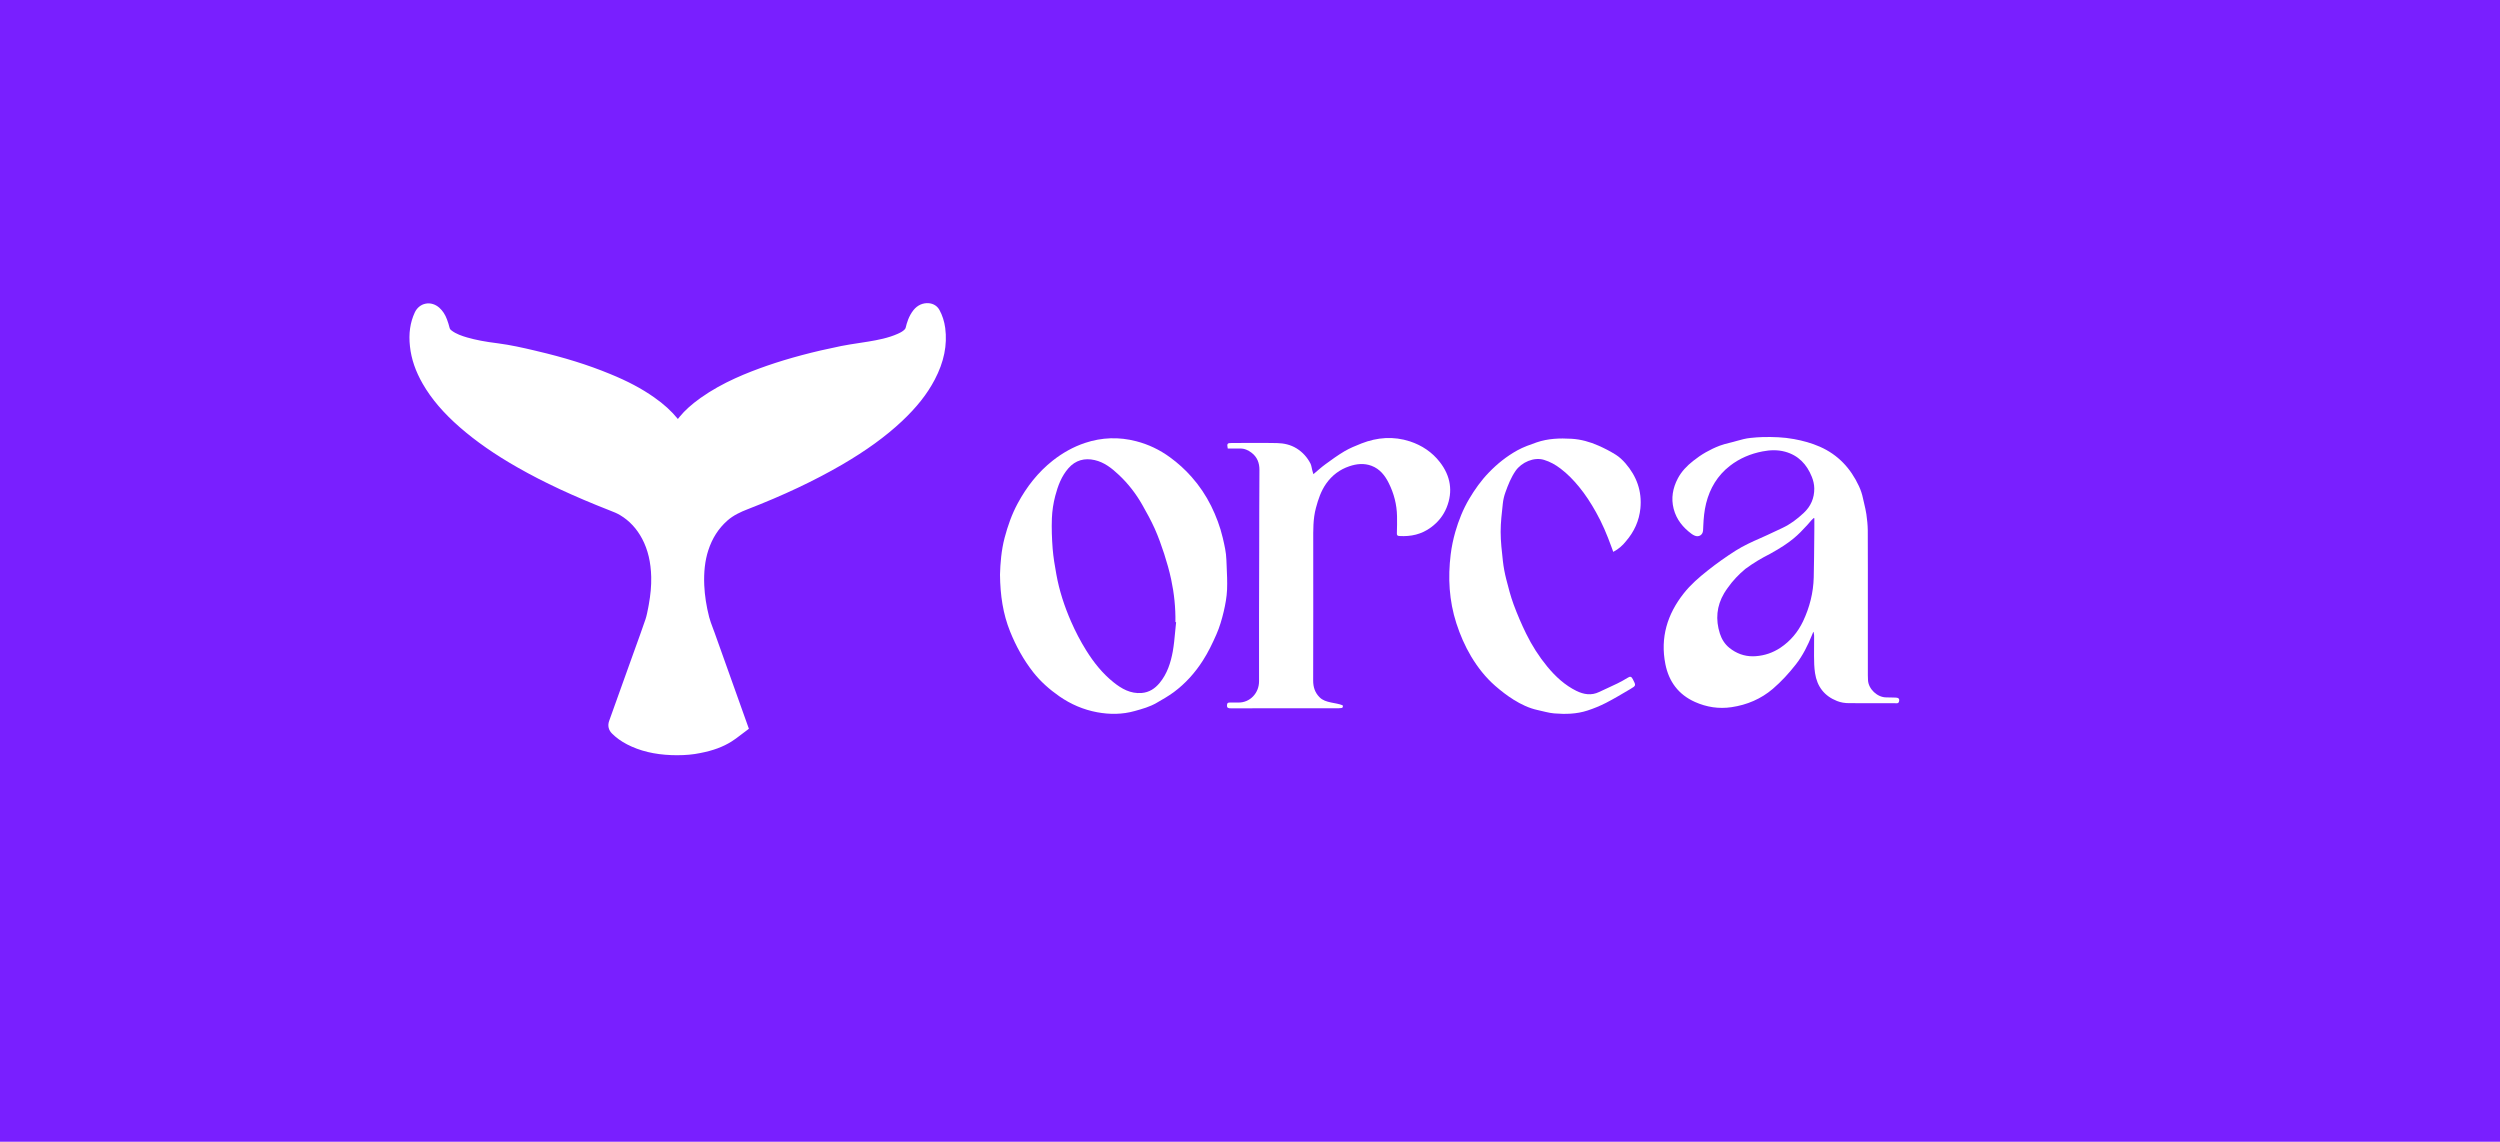 <svg width="635" height="290" viewBox="0 0 635 290" fill="none" xmlns="http://www.w3.org/2000/svg">
<rect width="635" height="290" fill="#791FFF"/>
<path d="M187.482 184.322C186.531 185.038 185.627 185.776 184.63 186.422C182.451 187.807 180.016 188.569 177.489 189.054C175.24 189.469 172.968 189.585 170.673 189.515C167.079 189.377 163.601 188.73 160.378 187.046C159.173 186.422 158.06 185.661 157.109 184.691C156.878 184.437 156.808 184.253 156.924 183.907C158.732 178.852 160.541 173.797 162.349 168.742C163.625 165.142 164.969 161.564 166.175 157.963C166.592 156.694 166.801 155.355 167.056 154.04C167.52 151.547 167.775 149.031 167.728 146.492C167.635 142.73 166.94 139.129 165.155 135.782C163.625 132.897 161.515 130.543 158.686 128.835C157.782 128.304 156.808 127.889 155.811 127.496C147.859 124.38 140.092 120.941 132.672 116.717C127.572 113.832 122.703 110.601 118.298 106.746C114.82 103.7 111.69 100.33 109.371 96.291C107.818 93.613 106.751 90.774 106.404 87.704C106.125 85.142 106.311 82.65 107.424 80.295C107.957 79.188 109.07 79.003 109.997 79.834C110.623 80.388 111.041 81.08 111.319 81.842C111.551 82.511 111.783 83.18 111.945 83.85C112.153 84.681 112.687 85.281 113.336 85.789C114.727 86.85 116.35 87.427 118.019 87.912C120.686 88.674 123.398 89.135 126.134 89.459C129.403 89.874 132.58 90.636 135.779 91.374C142.016 92.828 148.114 94.629 154.049 97.075C157.828 98.622 161.468 100.422 164.807 102.776C167.172 104.438 169.305 106.331 171.02 108.685C171.252 109.008 171.461 109.354 171.716 109.655C172.064 110.07 172.319 110.07 172.667 109.655C173.269 108.893 173.826 108.085 174.452 107.323C175.843 105.615 177.536 104.231 179.321 102.961C184.306 99.43 189.87 97.098 195.597 95.09C201.648 92.99 207.862 91.444 214.145 90.174C216.417 89.712 218.712 89.459 221.008 89.066C223.767 88.605 226.503 88.074 229.076 86.92C230.004 86.504 230.885 86.019 231.557 85.258C231.951 84.819 232.229 84.335 232.368 83.758C232.647 82.511 233.064 81.288 233.899 80.249C234.385 79.649 234.988 79.28 235.8 79.372C236.194 79.418 236.472 79.557 236.658 79.926C237.307 81.103 237.678 82.373 237.84 83.688C238.397 87.889 237.353 91.744 235.406 95.437C233.412 99.245 230.63 102.476 227.523 105.385C223.048 109.562 218.017 113.025 212.731 116.094C205.149 120.503 197.197 124.103 189.035 127.265C186.925 128.096 184.908 129.066 183.193 130.566C180.55 132.897 178.788 135.782 177.698 139.129C176.678 142.268 176.423 145.499 176.562 148.777C176.701 151.685 177.165 154.547 177.883 157.363C178.231 158.748 178.811 160.087 179.275 161.425C181.941 168.927 184.63 176.405 187.297 183.907C187.366 183.999 187.412 184.114 187.482 184.322Z" fill="white"/>
<path d="M172.04 191.824C171.554 191.824 171.067 191.824 170.58 191.801C166.198 191.64 162.511 190.74 159.289 189.078C157.758 188.293 156.507 187.37 155.44 186.308C154.559 185.431 154.304 184.3 154.721 183.123C156.228 178.945 157.712 174.767 159.219 170.567L161.259 164.889C162.187 162.35 163.091 159.811 163.972 157.249C164.274 156.326 164.459 155.31 164.668 154.248L164.784 153.625C165.247 151.086 165.456 148.778 165.41 146.562C165.317 142.8 164.575 139.638 163.114 136.868C161.746 134.283 159.868 132.252 157.503 130.844C156.738 130.382 155.834 130.013 154.976 129.69C145.679 126.043 138.213 122.581 131.536 118.773C125.717 115.472 120.894 112.102 116.79 108.525C112.663 104.924 109.58 101.323 107.377 97.492C105.546 94.307 104.479 91.214 104.131 88.005C103.76 84.728 104.178 81.889 105.36 79.35C105.916 78.173 106.913 77.365 108.096 77.134C109.301 76.88 110.577 77.273 111.574 78.15C112.431 78.912 113.081 79.904 113.521 81.104C113.799 81.843 114.031 82.582 114.217 83.343C114.24 83.436 114.286 83.643 114.75 83.989C115.886 84.843 117.324 85.328 118.668 85.721C120.848 86.344 123.236 86.805 126.435 87.198C129.658 87.613 132.811 88.329 135.849 89.044L136.312 89.159C143.244 90.775 149.342 92.668 154.93 94.976C159.405 96.799 162.975 98.692 166.128 100.908C168.609 102.639 170.58 104.439 172.18 106.424C172.319 106.24 172.458 106.055 172.62 105.87C173.965 104.232 175.657 102.708 177.953 101.069C183.61 97.053 189.939 94.607 194.808 92.899C200.419 90.96 206.586 89.321 213.658 87.89C215.119 87.59 216.602 87.382 218.063 87.151C218.898 87.036 219.732 86.898 220.567 86.759C222.932 86.367 225.644 85.859 228.056 84.774C228.937 84.382 229.424 84.059 229.795 83.666C229.934 83.505 230.003 83.389 230.05 83.205C230.328 82.028 230.815 80.296 232.02 78.773C233.041 77.504 234.432 76.88 235.962 77.019C237.121 77.134 238.072 77.734 238.628 78.75C239.37 80.112 239.857 81.612 240.089 83.32C240.645 87.636 239.787 91.929 237.423 96.43C235.498 100.1 232.832 103.47 229.076 107.001C224.949 110.879 219.964 114.48 213.866 118.034C206.865 122.096 199.005 125.812 189.847 129.367C188.177 130.013 186.276 130.867 184.723 132.252C182.474 134.26 180.897 136.73 179.9 139.799C179.066 142.385 178.741 145.293 178.88 148.64C178.996 151.248 179.413 153.971 180.132 156.764C180.364 157.641 180.688 158.518 181.036 159.442L181.477 160.619L190.218 185.108L188.015 186.77C187.319 187.301 186.601 187.854 185.859 188.316C183.633 189.724 181.106 190.647 177.883 191.271C176.028 191.663 174.104 191.824 172.04 191.824ZM159.451 183.677C160.031 184.138 160.68 184.577 161.445 184.969C164.042 186.308 167.079 187.047 170.742 187.185C173.014 187.278 175.078 187.139 177.025 186.77C179.645 186.285 181.662 185.546 183.355 184.462C183.819 184.162 184.259 183.838 184.7 183.492L176.677 161.08C176.307 160.065 175.912 159.026 175.611 157.918C174.823 154.825 174.359 151.779 174.22 148.87C174.034 144.947 174.452 141.531 175.449 138.415C176.677 134.583 178.741 131.375 181.593 128.836C183.726 126.943 186.207 125.859 188.131 125.097C197.057 121.635 204.708 118.034 211.478 114.087C217.275 110.717 221.958 107.324 225.853 103.678C229.238 100.516 231.603 97.538 233.272 94.33C235.174 90.706 235.892 87.313 235.452 83.943C235.382 83.389 235.266 82.858 235.127 82.374C234.919 82.882 234.71 83.482 234.548 84.22C234.339 85.167 233.875 86.044 233.203 86.782C232.206 87.89 231 88.513 229.957 88.975C227.036 90.291 223.952 90.868 221.309 91.306C220.451 91.445 219.57 91.583 218.712 91.698C217.321 91.906 215.907 92.114 214.539 92.391C207.676 93.776 201.718 95.345 196.315 97.215C191.725 98.808 185.789 101.116 180.619 104.785C178.671 106.17 177.28 107.417 176.214 108.732C175.889 109.125 175.588 109.54 175.263 109.956C175.008 110.302 174.73 110.671 174.452 111.017C173.687 112.01 172.782 112.218 172.18 112.218C171.484 112.241 170.673 112.033 169.884 111.064C169.676 110.81 169.513 110.556 169.328 110.302L169.119 110.002C167.728 108.086 165.873 106.332 163.439 104.624C160.564 102.616 157.272 100.885 153.122 99.177C147.766 96.984 141.9 95.161 135.223 93.591L134.759 93.476C131.698 92.76 128.8 92.091 125.809 91.722C122.378 91.283 119.758 90.775 117.347 90.083C115.631 89.598 113.66 88.906 111.898 87.59C110.716 86.69 109.974 85.651 109.649 84.382C109.51 83.782 109.302 83.182 109.093 82.605C109.07 82.535 109.046 82.466 109.023 82.397C108.56 83.851 108.444 85.467 108.652 87.406C108.931 89.968 109.812 92.483 111.319 95.115C113.289 98.531 115.979 101.67 119.758 104.97C123.63 108.34 128.197 111.525 133.762 114.687C140.254 118.38 147.534 121.75 156.622 125.328C157.619 125.72 158.755 126.182 159.822 126.828C162.906 128.674 165.386 131.329 167.148 134.676C168.957 138.092 169.884 141.923 169.977 146.424C170.023 148.963 169.815 151.594 169.282 154.433L169.165 155.033C168.957 156.233 168.725 157.457 168.308 158.68C167.427 161.265 166.499 163.85 165.572 166.412L163.532 172.09C162.21 175.968 160.842 179.822 159.451 183.677Z" fill="white"/>
<path d="M340.846 179.814C340.592 179.834 340.338 179.892 340.084 179.892C330.927 179.892 321.77 179.892 312.613 179.912C312.028 179.912 311.598 179.853 311.657 179.091C311.676 178.602 311.871 178.445 312.34 178.445C313.062 178.465 313.765 178.426 314.488 178.445C317.475 178.523 319.818 176.04 319.798 173.028C319.759 162.096 319.818 151.184 319.837 140.252C319.857 133.29 319.837 126.348 319.896 119.386C319.915 117.567 319.31 116.062 317.885 114.986C317.065 114.36 316.089 113.891 314.976 113.93C313.921 113.95 312.867 113.93 311.852 113.93C311.598 112.678 311.715 112.522 312.848 112.522C316.694 112.522 320.54 112.463 324.367 112.542C326.124 112.581 327.823 112.952 329.365 113.911C330.888 114.869 332.04 116.159 332.86 117.743C333.114 118.252 333.153 118.858 333.309 119.425C333.388 119.738 333.485 120.051 333.602 120.442C334.676 119.543 335.613 118.682 336.629 117.939C338.21 116.785 339.792 115.631 341.471 114.634C342.837 113.832 344.321 113.226 345.805 112.639C349.847 111.055 353.986 110.762 358.125 112.111C361.152 113.109 363.768 114.849 365.72 117.372C368.434 120.853 369.118 124.784 367.439 128.929C366.619 130.944 365.291 132.606 363.495 133.936C361.074 135.735 358.379 136.322 355.45 136.146C354.923 136.126 354.787 135.931 354.806 135.442C354.845 133.994 354.884 132.528 354.845 131.081C354.787 128.147 354.064 125.351 352.756 122.73C351.799 120.794 350.491 119.112 348.363 118.311C346.469 117.607 344.595 117.802 342.74 118.428C340.299 119.249 338.327 120.736 336.843 122.848C335.535 124.705 334.832 126.817 334.247 129.008C333.485 131.824 333.563 134.699 333.563 137.573C333.563 149.346 333.583 161.099 333.544 172.872C333.544 174.554 334.012 175.942 335.164 177.096C335.945 177.898 336.98 178.191 338.054 178.426C339.05 178.641 340.045 178.758 341.002 179.13C341.08 179.188 341.217 179.658 340.846 179.814Z" fill="white"/>
<path d="M409.768 140.175C409.593 139.705 409.436 139.275 409.28 138.845C408.187 135.833 406.957 132.88 405.375 130.084C404.106 127.815 402.7 125.625 401.041 123.611C399.635 121.909 398.132 120.345 396.394 119.035C395.125 118.057 393.719 117.275 392.177 116.805C389.638 116.023 386.475 117.411 384.952 119.602C383.781 121.303 383.059 123.161 382.375 125.058C382.043 125.977 381.809 126.974 381.711 127.952C381.458 130.318 381.165 132.685 381.165 135.07C381.165 137.535 381.458 140.018 381.731 142.482C381.907 144.047 382.2 145.611 382.59 147.136C383.137 149.268 383.683 151.419 384.445 153.492C385.382 156.034 386.456 158.538 387.647 160.963C389.111 163.955 390.907 166.771 393.036 169.352C395.125 171.875 397.487 174.046 400.416 175.493C402.271 176.392 404.204 176.725 406.176 175.766C407.718 175.023 409.319 174.339 410.862 173.576C411.74 173.146 412.599 172.657 413.439 172.149C414.025 171.777 414.357 171.777 414.728 172.501C415.548 174.124 415.626 174.124 414.064 175.043C412.033 176.236 410.022 177.448 407.933 178.524C406.41 179.306 404.829 179.951 403.208 180.479C400.455 181.379 397.604 181.438 394.754 181.203C393.348 181.086 391.981 180.655 390.595 180.362C388.389 179.893 386.378 178.915 384.484 177.742C382.824 176.705 381.262 175.493 379.778 174.202C377.338 172.07 375.346 169.528 373.667 166.732C372.086 164.072 370.875 161.275 369.918 158.323C368.064 152.573 367.751 146.745 368.474 140.82C368.708 138.903 369.118 136.967 369.645 135.11C370.485 132.196 371.617 129.36 373.16 126.74C374.585 124.334 376.205 122.046 378.177 120.012C380.325 117.783 382.688 115.906 385.382 114.4C386.944 113.539 388.623 112.953 390.302 112.366C393.211 111.369 396.16 111.271 399.166 111.447C401.548 111.584 403.833 112.229 406 113.187C407.523 113.852 409.026 114.634 410.432 115.515C411.33 116.082 412.15 116.864 412.853 117.666C415.704 120.951 417.09 124.745 416.661 129.125C416.348 132.294 415.079 135.051 413.009 137.456C412.15 138.551 411.116 139.471 409.768 140.175Z" fill="white"/>
<path fill-rule="evenodd" clip-rule="evenodd" d="M255.171 136.596C254.332 139.803 254.078 143.108 254 145.963C254.059 151.224 254.761 155.937 256.577 160.435C257.319 162.273 258.178 164.092 259.155 165.813C260.111 167.514 261.224 169.196 262.435 170.741C264.309 173.127 266.574 175.121 269.073 176.862C272.002 178.896 275.204 180.264 278.66 180.91C281.842 181.496 285.044 181.496 288.227 180.597L288.286 180.58C290.16 180.058 292.052 179.531 293.752 178.544C295.256 177.683 296.759 176.823 298.145 175.806C301.094 173.615 303.515 170.917 305.487 167.846C306.853 165.734 307.966 163.427 308.982 161.1C309.782 159.281 310.348 157.325 310.817 155.37C311.246 153.531 311.598 151.634 311.676 149.738C311.752 147.772 311.662 145.794 311.573 143.823C311.547 143.265 311.522 142.707 311.5 142.15C311.442 140.295 311.022 138.497 310.598 136.68L310.583 136.616C309.919 133.78 308.903 131.101 307.634 128.519C306.307 125.84 304.647 123.376 302.656 121.127C301.015 119.269 299.2 117.627 297.189 116.16C294.572 114.243 291.702 112.875 288.598 112.073C284.244 110.939 279.87 111.075 275.594 112.503C272.607 113.5 269.913 115.026 267.433 116.962C263.665 119.934 260.775 123.63 258.51 127.835C257.007 130.612 255.972 133.565 255.171 136.596ZM298.497 160.403C298.57 159.61 298.644 158.818 298.731 158.03C298.712 158.03 298.692 158.027 298.673 158.025C298.634 158.021 298.595 158.017 298.556 158.03C298.614 154.373 298.243 150.755 297.482 147.196C297.013 144.986 296.388 142.815 295.705 140.684C295.002 138.532 294.241 136.401 293.323 134.328C292.386 132.235 291.273 130.221 290.14 128.226C288.539 125.41 286.567 122.848 284.185 120.619C282.409 118.937 280.476 117.412 278.055 116.864C275.497 116.278 273.173 116.864 271.358 118.957C269.6 120.971 268.702 123.435 268.038 125.938C267.55 127.796 267.257 129.732 267.179 131.649C267.082 134.21 267.179 136.811 267.375 139.373C267.55 141.563 267.921 143.734 268.312 145.885C269.054 150.031 270.362 154.001 272.041 157.854C273.154 160.396 274.423 162.84 275.887 165.187C277.801 168.257 280.027 171.054 282.838 173.303C284.888 174.946 287.134 176.236 289.965 176.021C291.917 175.865 293.362 174.887 294.533 173.479C296.466 171.152 297.364 168.336 297.892 165.441C298.184 163.779 298.34 162.089 298.497 160.403Z" fill="white"/>
<path fill-rule="evenodd" clip-rule="evenodd" d="M460.489 160.701C460.516 160.639 460.544 160.577 460.571 160.513H460.571C460.629 160.513 460.688 160.513 460.649 160.532C460.659 160.587 460.67 160.642 460.681 160.698C460.732 160.961 460.786 161.232 460.786 161.491C460.786 163.192 460.786 164.913 460.766 166.614C460.766 168.062 460.805 169.528 461.02 170.975C461.547 174.398 463.382 176.784 466.604 178.055C467.58 178.446 468.615 178.602 469.669 178.602C471.651 178.602 473.628 178.607 475.605 178.612C477.582 178.617 479.559 178.622 481.54 178.622H481.853C482.126 178.622 482.263 178.465 482.341 178.211C482.536 177.566 482.263 177.214 481.599 177.194C481.316 177.188 481.036 177.179 480.756 177.17C480.205 177.153 479.657 177.136 479.1 177.136C476.835 177.136 474.59 175.004 474.472 172.775C474.453 172.344 474.433 171.894 474.433 171.464V147.938C474.433 146.832 474.435 145.726 474.436 144.62C474.439 141.307 474.443 137.993 474.414 134.679C474.394 133.33 474.258 131.961 474.062 130.631C473.928 129.706 473.712 128.79 473.495 127.871C473.395 127.45 473.295 127.027 473.203 126.603C472.988 125.527 472.637 124.471 472.168 123.474C470.06 118.937 466.858 115.495 462.23 113.461C460.141 112.542 457.935 111.936 455.67 111.525C453.034 111.036 450.379 110.958 447.704 111.017C446.689 111.036 445.673 111.134 444.658 111.232L444.658 111.232C443.442 111.343 442.277 111.671 441.111 111.999C440.836 112.077 440.561 112.155 440.285 112.229C439.943 112.322 439.596 112.408 439.248 112.494C438.423 112.699 437.592 112.905 436.809 113.207C434.349 114.146 432.104 115.436 430.054 117.079C428.492 118.311 427.105 119.739 426.168 121.518C424.88 123.963 424.411 126.544 425.114 129.262C425.817 131.961 427.476 133.995 429.683 135.618C429.917 135.794 430.171 135.931 430.444 136.048C431.459 136.498 432.475 135.912 432.572 134.797C432.598 134.537 432.607 134.27 432.616 134.004C432.62 133.87 432.624 133.736 432.631 133.604C432.709 131.668 432.885 129.751 433.353 127.854C434.31 124.021 436.243 120.775 439.387 118.331C441.847 116.414 444.658 115.241 447.704 114.654C449.617 114.283 451.531 114.224 453.405 114.732C456.783 115.652 458.931 117.94 460.2 121.108C460.571 122.027 460.805 123.005 460.825 124.021C460.864 126.525 459.926 128.637 458.111 130.319C456.393 131.903 454.791 133.135 452.663 134.132C452.056 134.412 451.418 134.714 450.77 135.02C449.563 135.591 448.32 136.178 447.177 136.674C445.029 137.613 442.881 138.591 440.89 139.842C438.43 141.407 436.048 143.089 433.763 144.907C431.557 146.648 429.429 148.486 427.672 150.715C423.474 156.035 421.678 161.96 423.005 168.687C423.884 173.127 426.344 176.431 430.503 178.289C433.471 179.619 436.594 180.108 439.836 179.619C443.74 179.032 447.274 177.546 450.301 174.965C452.468 173.107 454.401 170.995 456.158 168.746C457.915 166.497 459.165 163.955 460.239 161.315C460.314 161.105 460.4 160.906 460.489 160.701ZM460.844 131.648C460.844 131.648 460.844 131.648 460.844 131.648V131.65C460.844 131.775 460.844 131.9 460.844 132.025V134.151C460.836 134.988 460.829 135.825 460.822 136.663C460.794 139.997 460.766 143.338 460.688 146.667C460.59 150.578 459.633 154.294 457.974 157.814C456.666 160.552 454.772 162.82 452.234 164.522C450.32 165.793 448.211 166.517 445.927 166.673C445.69 166.69 445.456 166.698 445.224 166.698C443.013 166.708 441.028 165.967 439.269 164.561C438.098 163.622 437.317 162.371 436.848 160.924C435.716 157.364 436.009 153.942 437.922 150.696C438.218 150.197 438.538 149.721 438.879 149.265C440.137 147.469 441.653 145.896 443.33 144.496C445.517 142.893 447.391 141.798 449.656 140.644C454.972 137.703 456.685 135.931 459.044 133.357C459.4 132.93 459.774 132.497 460.18 132.059C460.299 131.925 460.44 131.803 460.578 131.683C460.622 131.645 460.665 131.608 460.707 131.57C460.724 131.576 460.74 131.583 460.754 131.591C460.764 131.595 460.778 131.605 460.794 131.616C460.81 131.627 460.827 131.64 460.844 131.648V131.648Z" fill="white"/>
</svg>

